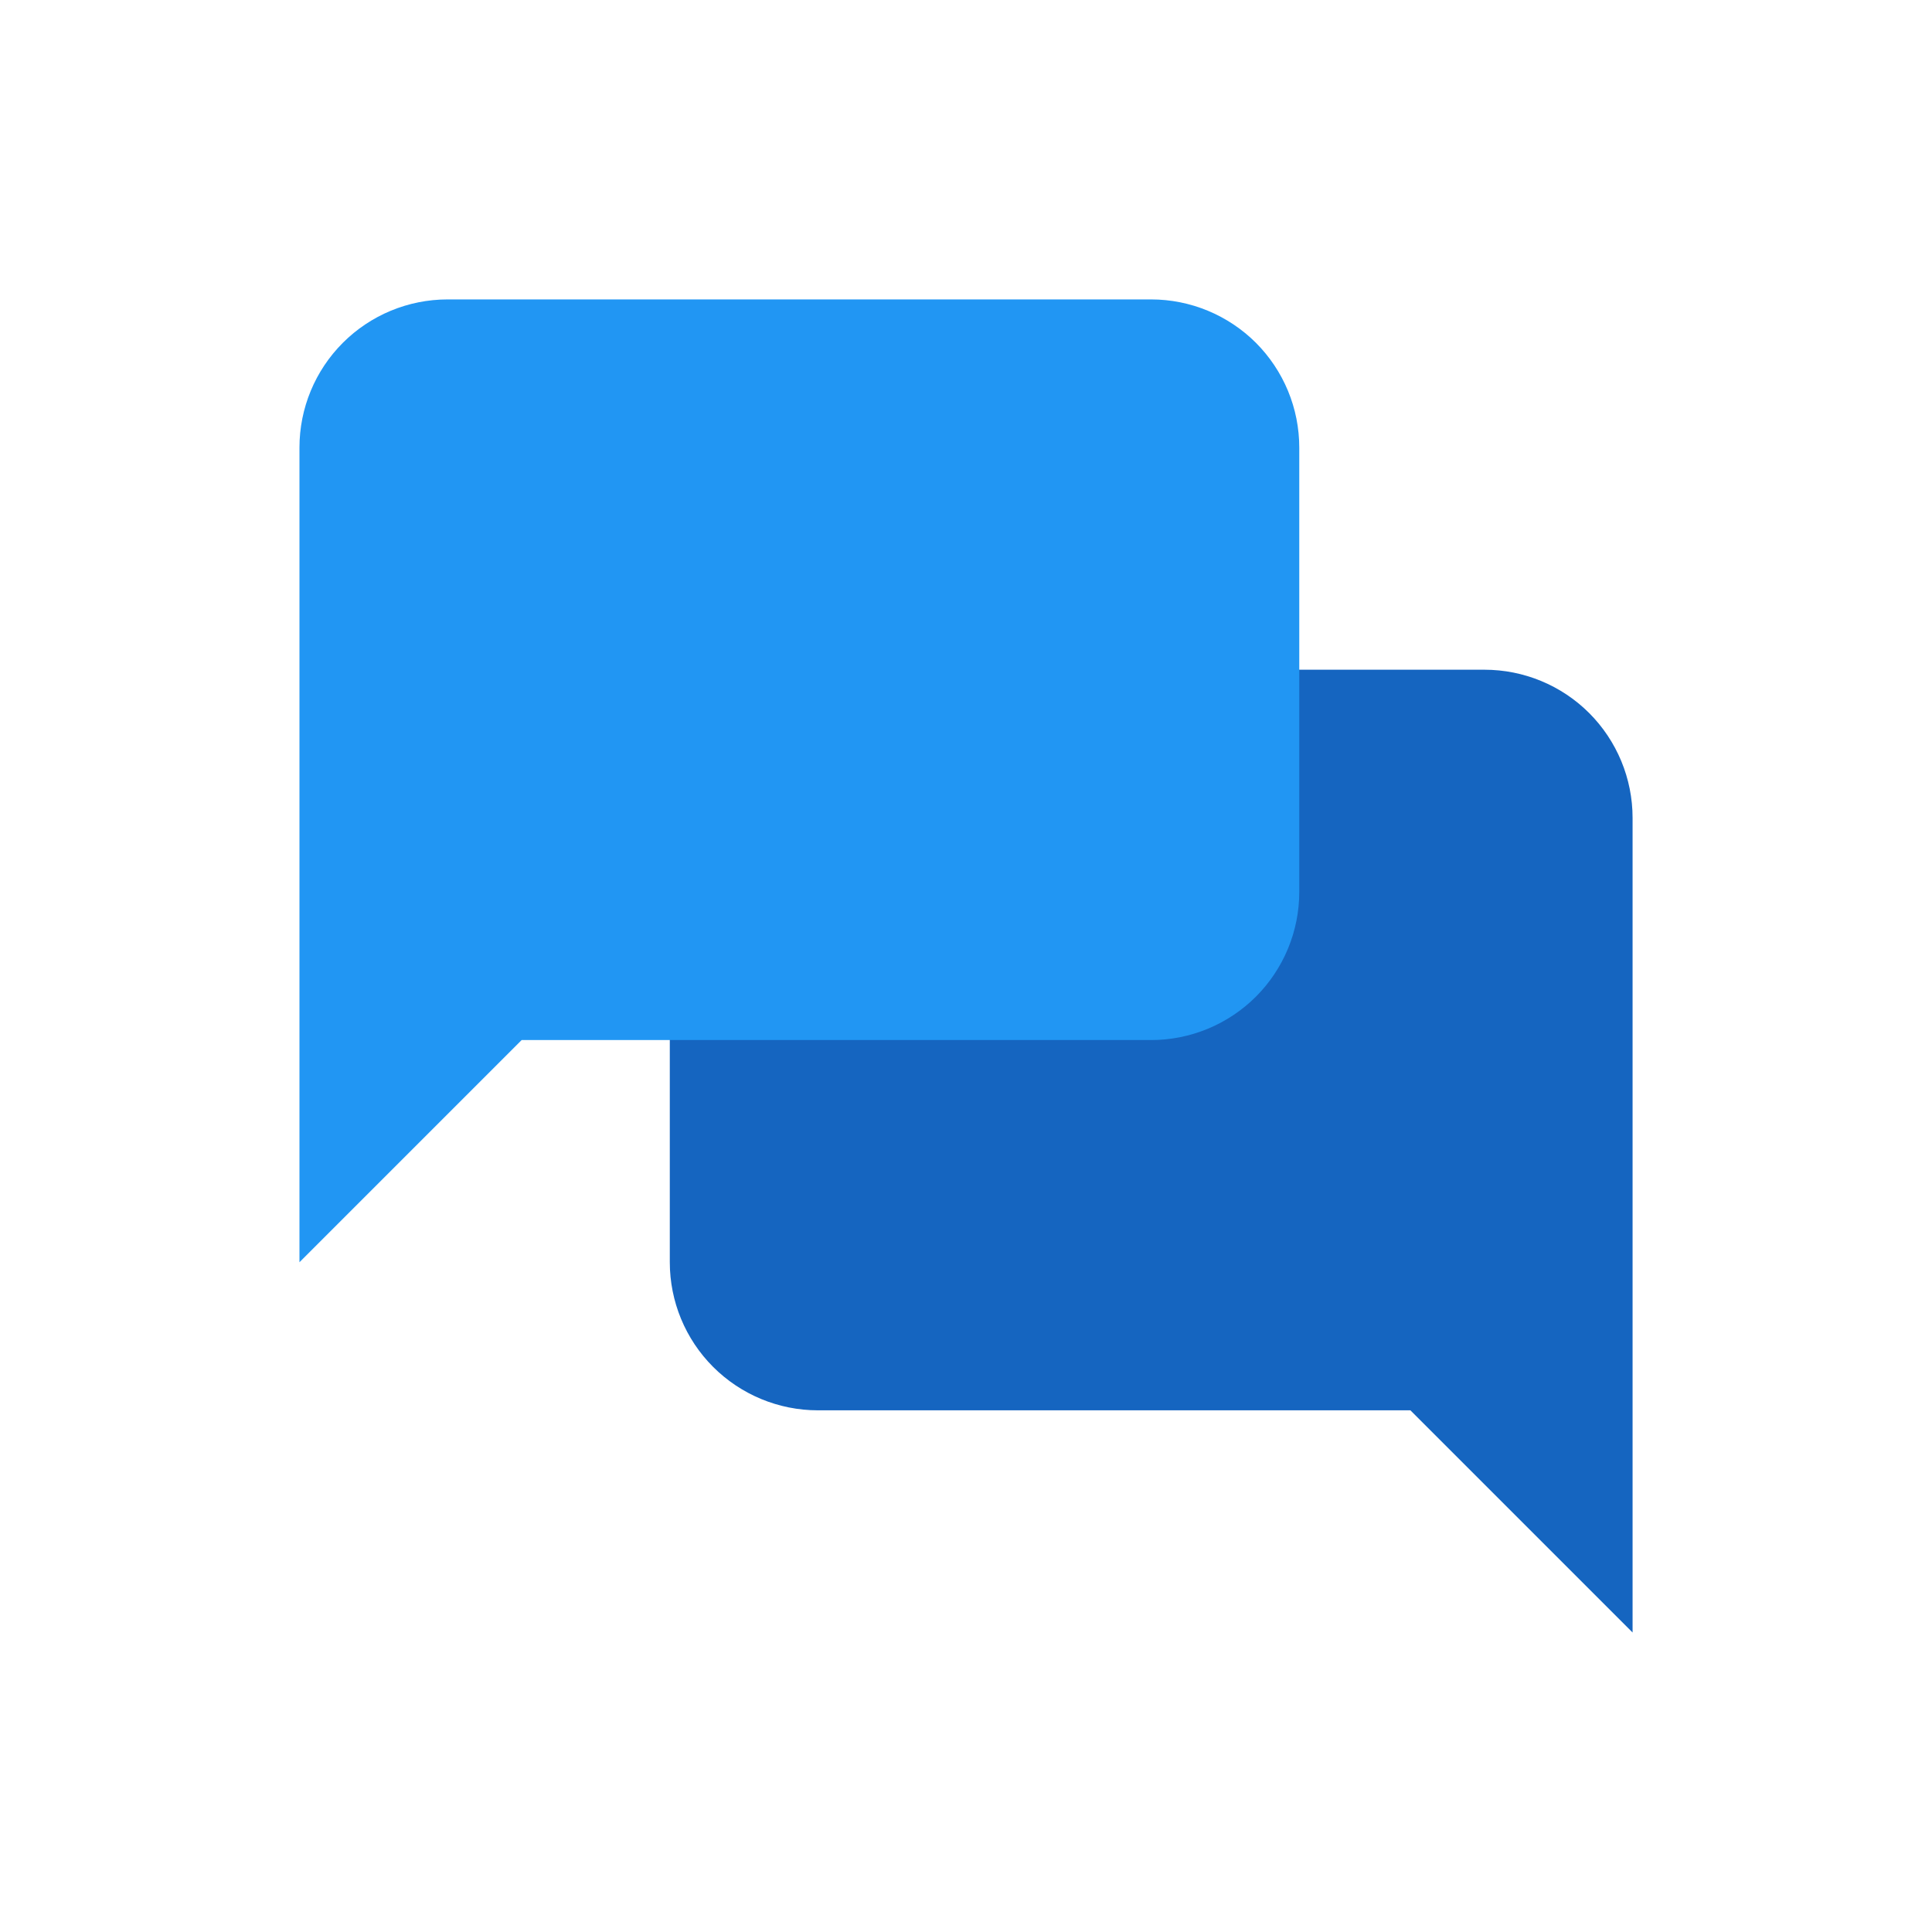 <svg width="48" height="48" viewBox="0 0 48 48" fill="none" xmlns="http://www.w3.org/2000/svg">
<path d="M20.321 35.039H35.041L40.561 40.559V20.319C40.561 19.343 40.173 18.407 39.483 17.716C38.793 17.026 37.857 16.639 36.881 16.639H20.321C19.345 16.639 18.409 17.026 17.718 17.716C17.028 18.407 16.641 19.343 16.641 20.319V31.359C16.641 32.335 17.028 33.271 17.718 33.961C18.409 34.651 19.345 35.039 20.321 35.039Z" fill="#1565C0"/>
<path d="M28.6 25.84H12.96L7.44 31.36V11.12C7.44 10.143 7.828 9.207 8.518 8.517C9.208 7.827 10.144 7.439 11.12 7.439H28.6C29.084 7.439 29.562 7.535 30.009 7.72C30.455 7.905 30.861 8.176 31.203 8.517C31.544 8.859 31.815 9.265 32 9.711C32.185 10.158 32.28 10.636 32.28 11.12V22.16C32.28 22.643 32.185 23.121 32 23.568C31.815 24.014 31.544 24.42 31.203 24.762C30.861 25.103 30.455 25.374 30.009 25.559C29.562 25.744 29.084 25.84 28.6 25.84Z" fill="#2196F3"/>
</svg>
